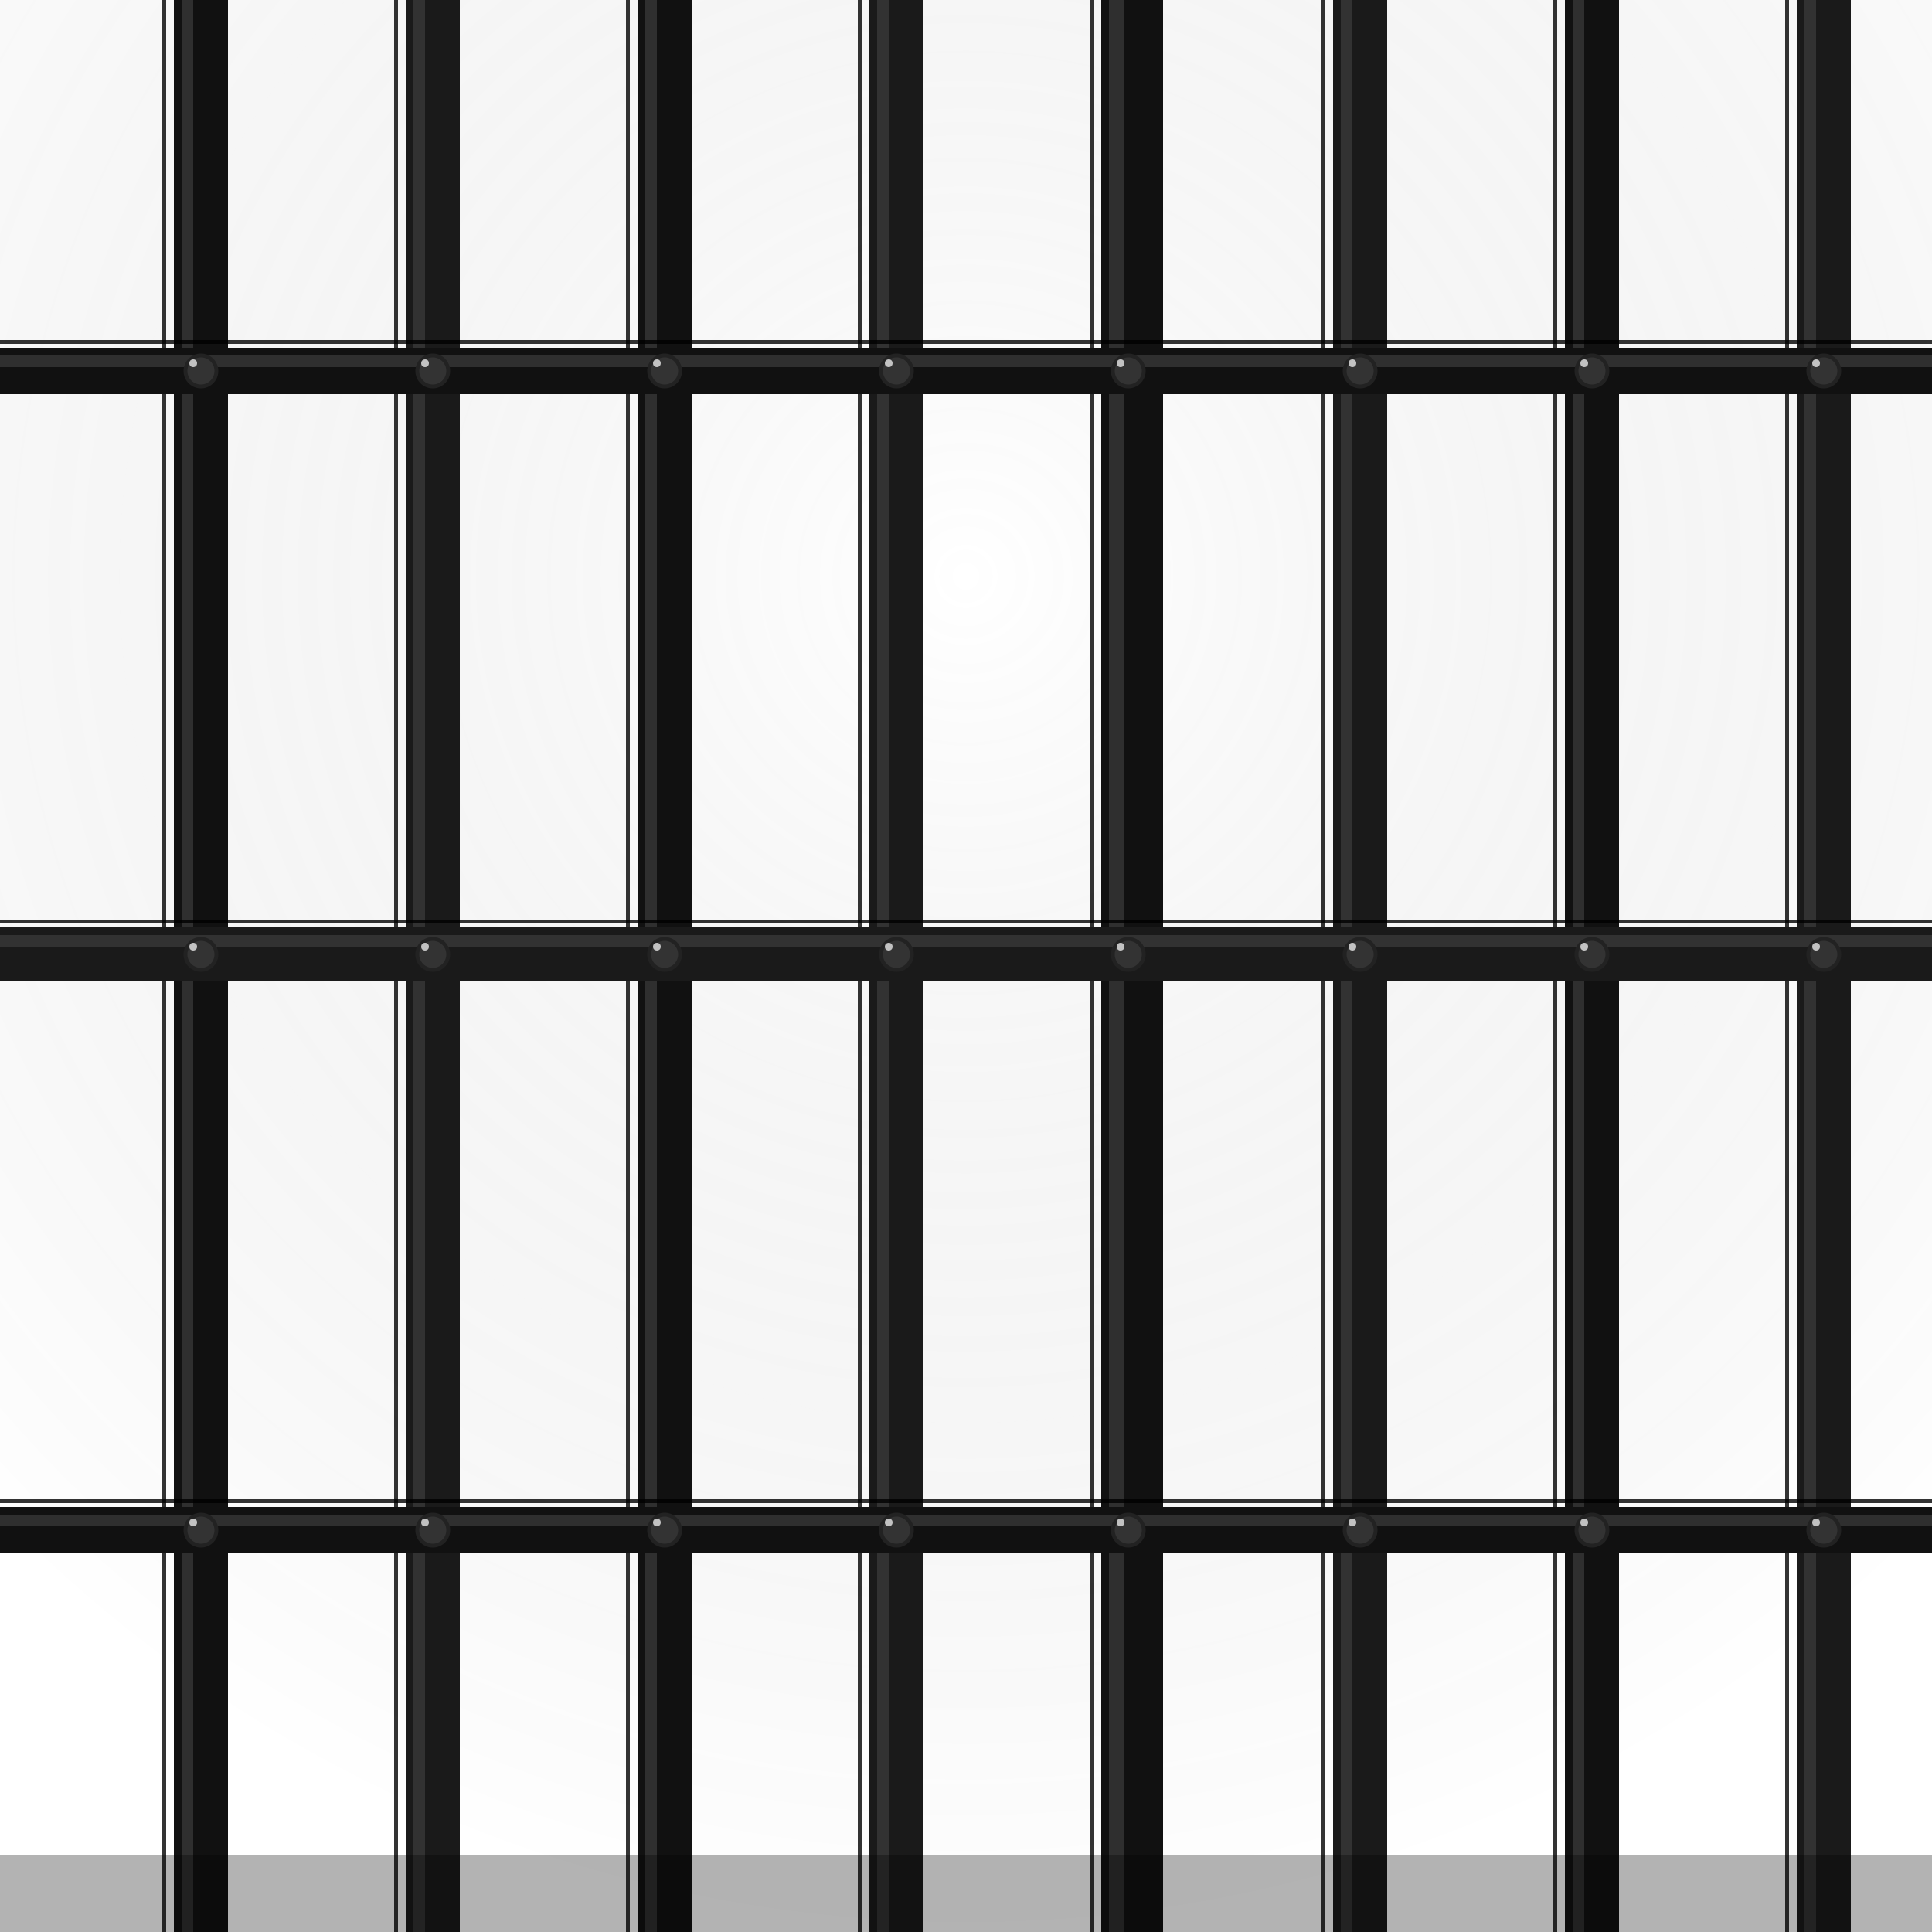<svg xmlns="http://www.w3.org/2000/svg" viewBox="0 0 500 500">
  <!-- Fondo de iluminación tenue -->
  <defs>
    <radialGradient id="lightGlow" cx="50%" cy="30%" r="70%" fx="50%" fy="30%">
      <stop offset="0%" stop-color="rgba(255,255,255,0.15)" />
      <stop offset="100%" stop-color="rgba(0,0,0,0)" />
    </radialGradient>
  </defs>
  
  <!-- Iluminación ambiental -->
  <rect x="0" y="0" width="500" height="500" fill="url(#lightGlow)" />
  
  <!-- Barras verticales principales con efecto metálico -->
  <g>
    <!-- Barra 1 -->
    <rect x="45" y="0" width="14" height="500" fill="#111111" />
    <rect x="47" y="0" width="3" height="500" fill="#444444" opacity="0.6" />
    <rect x="42" y="0" width="1" height="500" fill="#000000" opacity="0.8" />

    <!-- Barra 2 -->
    <rect x="105" y="0" width="14" height="500" fill="#1a1a1a" />
    <rect x="107" y="0" width="3" height="500" fill="#444444" opacity="0.6" />
    <rect x="102" y="0" width="1" height="500" fill="#000000" opacity="0.8" />
    
    <!-- Barra 3 -->
    <rect x="165" y="0" width="14" height="500" fill="#111111" />
    <rect x="167" y="0" width="3" height="500" fill="#444444" opacity="0.6" />
    <rect x="162" y="0" width="1" height="500" fill="#000000" opacity="0.8" />
    
    <!-- Barra 4 -->
    <rect x="225" y="0" width="14" height="500" fill="#1a1a1a" />
    <rect x="227" y="0" width="3" height="500" fill="#444444" opacity="0.6" />
    <rect x="222" y="0" width="1" height="500" fill="#000000" opacity="0.8" />
    
    <!-- Barra 5 (centro) -->
    <rect x="285" y="0" width="16" height="500" fill="#111111" />
    <rect x="287" y="0" width="4" height="500" fill="#444444" opacity="0.6" />
    <rect x="282" y="0" width="1" height="500" fill="#000000" opacity="0.8" />
    
    <!-- Barra 6 -->
    <rect x="345" y="0" width="14" height="500" fill="#1a1a1a" />
    <rect x="347" y="0" width="3" height="500" fill="#444444" opacity="0.6" />
    <rect x="342" y="0" width="1" height="500" fill="#000000" opacity="0.8" />
    
    <!-- Barra 7 -->
    <rect x="405" y="0" width="14" height="500" fill="#111111" />
    <rect x="407" y="0" width="3" height="500" fill="#444444" opacity="0.6" />
    <rect x="402" y="0" width="1" height="500" fill="#000000" opacity="0.8" />
    
    <!-- Barra 8 -->
    <rect x="465" y="0" width="14" height="500" fill="#1a1a1a" />
    <rect x="467" y="0" width="3" height="500" fill="#444444" opacity="0.6" />
    <rect x="462" y="0" width="1" height="500" fill="#000000" opacity="0.8" />
  </g>
  
  <!-- Barras horizontales -->
  <g>
    <!-- Barra superior -->
    <rect x="0" y="90" width="500" height="12" fill="#111111" />
    <rect x="0" y="92" width="500" height="3" fill="#444444" opacity="0.6" />
    <rect x="0" y="88" width="500" height="1" fill="#000000" opacity="0.8" />
    
    <!-- Barra media -->
    <rect x="0" y="240" width="500" height="14" fill="#1a1a1a" />
    <rect x="0" y="242" width="500" height="3" fill="#444444" opacity="0.6" />
    <rect x="0" y="238" width="500" height="1" fill="#000000" opacity="0.8" />
    
    <!-- Barra inferior -->
    <rect x="0" y="390" width="500" height="12" fill="#111111" />
    <rect x="0" y="392" width="500" height="3" fill="#444444" opacity="0.6" />
    <rect x="0" y="388" width="500" height="1" fill="#000000" opacity="0.8" />
  </g>
  
  <!-- Remaches en las uniones (detalles realistas) -->
  <g fill="#333333" stroke="#222222" stroke-width="1">
    <!-- Remaches en cruces de barras -->
    <!-- Fila superior -->
    <circle cx="52" cy="96" r="4" />
    <circle cx="112" cy="96" r="4" />
    <circle cx="172" cy="96" r="4" />
    <circle cx="232" cy="96" r="4" />
    <circle cx="292" cy="96" r="4" />
    <circle cx="352" cy="96" r="4" />
    <circle cx="412" cy="96" r="4" />
    <circle cx="472" cy="96" r="4" />
    
    <!-- Fila media -->
    <circle cx="52" cy="247" r="4" />
    <circle cx="112" cy="247" r="4" />
    <circle cx="172" cy="247" r="4" />
    <circle cx="232" cy="247" r="4" />
    <circle cx="292" cy="247" r="4" />
    <circle cx="352" cy="247" r="4" />
    <circle cx="412" cy="247" r="4" />
    <circle cx="472" cy="247" r="4" />
    
    <!-- Fila inferior -->
    <circle cx="52" cy="396" r="4" />
    <circle cx="112" cy="396" r="4" />
    <circle cx="172" cy="396" r="4" />
    <circle cx="232" cy="396" r="4" />
    <circle cx="292" cy="396" r="4" />
    <circle cx="352" cy="396" r="4" />
    <circle cx="412" cy="396" r="4" />
    <circle cx="472" cy="396" r="4" />
  </g>
  
  <!-- Brillos en los remaches -->
  <g fill="#ffffff" opacity="0.7">
    <!-- Brillos pequeños en los remaches -->
    <circle cx="50" cy="94" r="1" />
    <circle cx="110" cy="94" r="1" />
    <circle cx="170" cy="94" r="1" />
    <circle cx="230" cy="94" r="1" />
    <circle cx="290" cy="94" r="1" />
    <circle cx="350" cy="94" r="1" />
    <circle cx="410" cy="94" r="1" />
    <circle cx="470" cy="94" r="1" />
    
    <circle cx="50" cy="245" r="1" />
    <circle cx="110" cy="245" r="1" />
    <circle cx="170" cy="245" r="1" />
    <circle cx="230" cy="245" r="1" />
    <circle cx="290" cy="245" r="1" />
    <circle cx="350" cy="245" r="1" />
    <circle cx="410" cy="245" r="1" />
    <circle cx="470" cy="245" r="1" />
    
    <circle cx="50" cy="394" r="1" />
    <circle cx="110" cy="394" r="1" />
    <circle cx="170" cy="394" r="1" />
    <circle cx="230" cy="394" r="1" />
    <circle cx="290" cy="394" r="1" />
    <circle cx="350" cy="394" r="1" />
    <circle cx="410" cy="394" r="1" />
    <circle cx="470" cy="394" r="1" />
  </g>
  
  <!-- Sombra proyectada en el suelo -->
  <rect x="0" y="480" width="500" height="20" fill="#000000" opacity="0.3" />
</svg>
